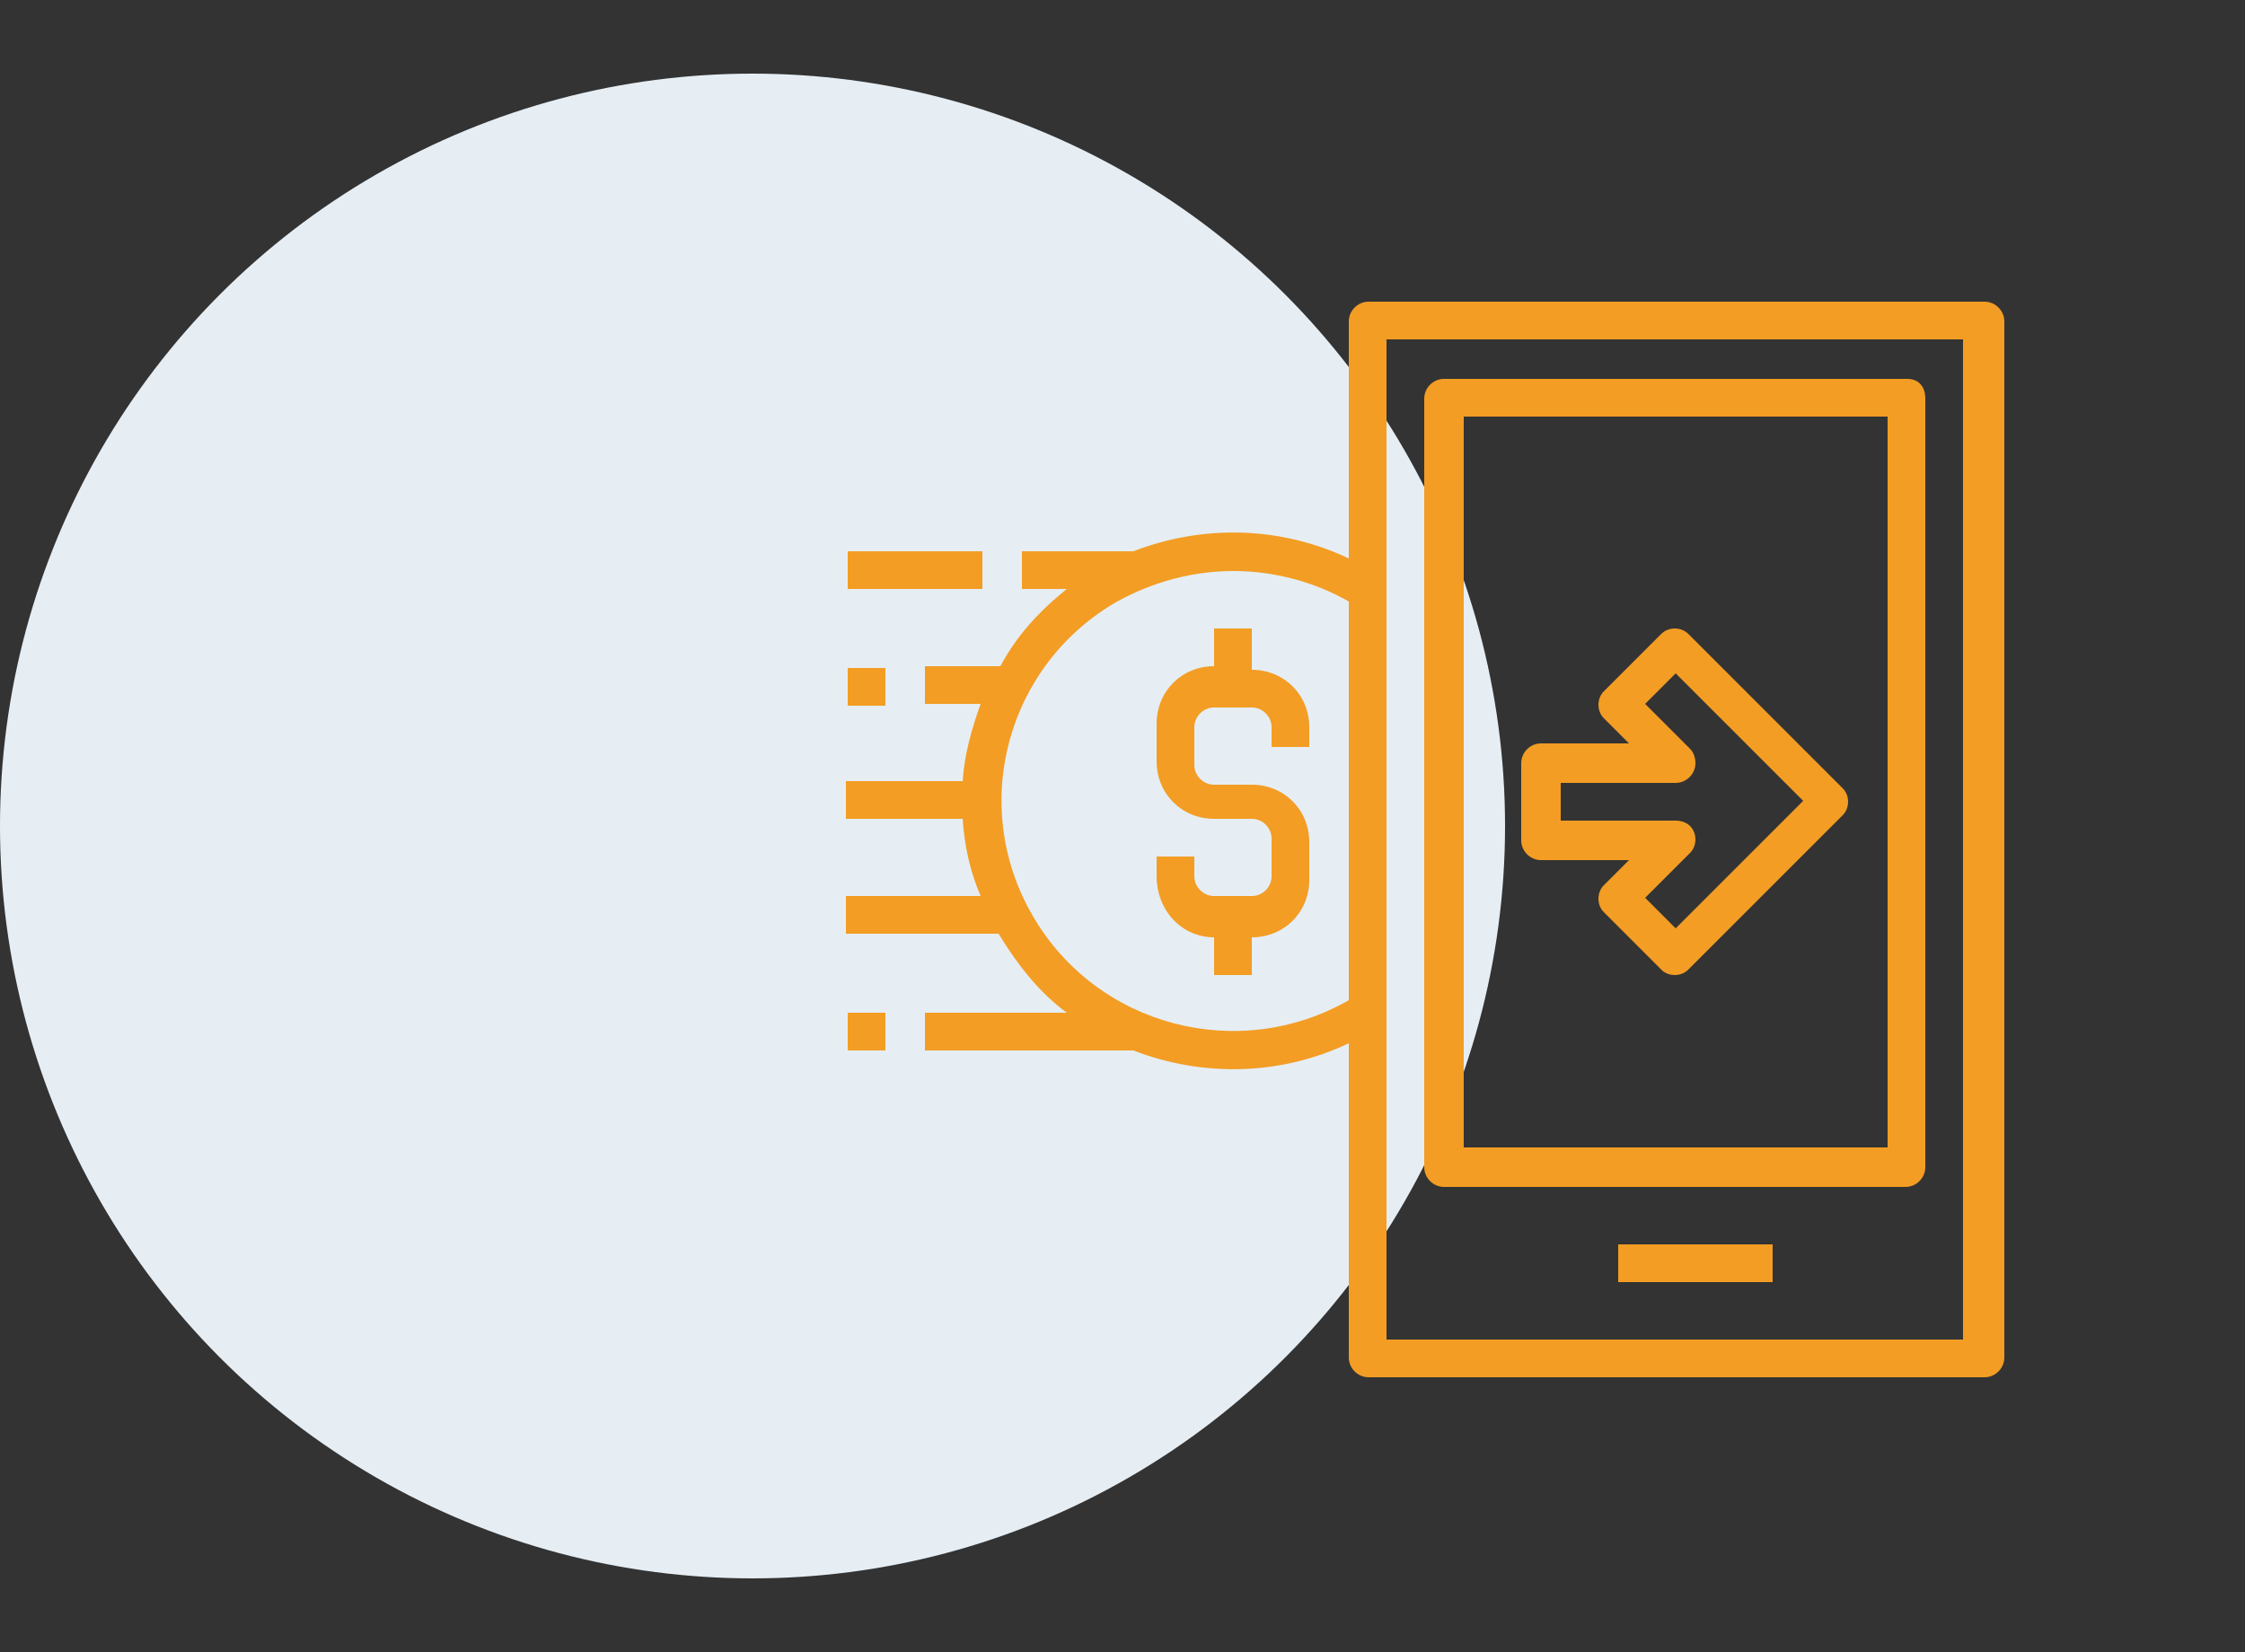 <?xml version="1.0" encoding="utf-8"?>
<!-- Generator: Adobe Illustrator 24.0.3, SVG Export Plug-In . SVG Version: 6.00 Build 0)  -->
<svg version="1.1" id="Layer_1" xmlns="http://www.w3.org/2000/svg" xmlns:xlink="http://www.w3.org/1999/xlink" x="0px" y="0px"
	 viewBox="0 0 125 92" style="enable-background:new 0 0 125 92;" xml:space="preserve">
<rect x="0" y="0" width="125" height="92" fill="#333333" stroke="none"/>
<style type="text/css">
	.st0{fill:#E6EEF4;}
	.st1{fill:url(#SVGID_1_);}
	.st2{fill:url(#SVGID_2_);}
	.st3{fill:url(#SVGID_3_);}
	.st4{fill:url(#SVGID_4_);}
	.st5{fill:url(#SVGID_5_);}
	.st6{fill:url(#SVGID_6_);}
	.st7{fill:url(#SVGID_7_);}
	.st8{fill:url(#SVGID_8_);}
</style>
<g>
	<circle class="st0" cx="41.9" cy="46" r="41.9"/>
</g>
<g>
	
		<linearGradient id="SVGID_1_" gradientUnits="userSpaceOnUse" x1="64.378" y1="49.35" x2="72.95" y2="49.35" gradientTransform="matrix(1 0 0 -1 0 94)">
		<stop  offset="0" style="stop-color:#F39D24"/>
		<stop  offset="1" style="stop-color:#F39D24"/>
	</linearGradient>
	<path class="st1" d="M67.6,52.2v2.1h2.1v-2.1c1.8,0,3.2-1.4,3.2-3.2v-2.1c0-1.8-1.4-3.2-3.2-3.2h-2.1c-0.6,0-1.1-0.5-1.1-1.1v-2.1
		c0-0.6,0.5-1.1,1.1-1.1h2.1c0.6,0,1.1,0.5,1.1,1.1v1.1h2.1v-1.1c0-1.8-1.4-3.2-3.2-3.2V35h-2.1v2.1c-1.8,0-3.2,1.4-3.2,3.2v2.1
		c0,1.8,1.4,3.2,3.2,3.2h2.1c0.6,0,1.1,0.5,1.1,1.1v2.1c0,0.6-0.5,1.1-1.1,1.1h-2.1c-0.6,0-1.1-0.5-1.1-1.1v-1.1h-2.1v1.1
		C64.4,50.7,65.8,52.2,67.6,52.2z"/>
	
		<linearGradient id="SVGID_2_" gradientUnits="userSpaceOnUse" x1="47.236" y1="47.207" x2="111.521" y2="47.207" gradientTransform="matrix(1 0 0 -1 0 94)">
		<stop  offset="0" style="stop-color:#F39D24"/>
		<stop  offset="1" style="stop-color:#F39D24"/>
	</linearGradient>
	<path class="st2" d="M59.4,56.4h-7.9v2.1h11.6c3.9,1.5,8.2,1.4,12-0.4v17.5c0,0.6,0.5,1.1,1.1,1.1h34.3c0.6,0,1.1-0.5,1.1-1.1V17.9
		c0-0.6-0.5-1.1-1.1-1.1H76.2c-0.6,0-1.1,0.5-1.1,1.1v13.2c-3.8-1.8-8.1-1.9-12-0.4h-6.2v2.1h2.5c-1.5,1.2-2.8,2.6-3.7,4.3h-4.2v2.1
		h3.1c-0.5,1.4-0.9,2.8-1,4.3h-6.5v2.1h6.5c0.1,1.5,0.4,2.9,1,4.3h-7.5v2.1h8.5C56.7,53.8,57.9,55.3,59.4,56.4z M77.2,18.9h32.1
		v55.7H77.2V18.9z M68.7,31.8c2.2,0,4.5,0.6,6.4,1.7v22.2c-6.1,3.5-14,1.5-17.6-4.7c-3.6-6.2-1.4-14,4.7-17.5
		C64.2,32.4,66.4,31.8,68.7,31.8z"/>
	
		<linearGradient id="SVGID_3_" gradientUnits="userSpaceOnUse" x1="47.236" y1="62.207" x2="54.736" y2="62.207" gradientTransform="matrix(1 0 0 -1 0 94)">
		<stop  offset="0" style="stop-color:#F39D24"/>
		<stop  offset="1" style="stop-color:#F39D24"/>
	</linearGradient>
	<rect x="47.2" y="30.7" class="st3" width="7.5" height="2.1"/>
	
		<linearGradient id="SVGID_4_" gradientUnits="userSpaceOnUse" x1="47.236" y1="36.493" x2="49.378" y2="36.493" gradientTransform="matrix(1 0 0 -1 0 94)">
		<stop  offset="0" style="stop-color:#F39D24"/>
		<stop  offset="1" style="stop-color:#F39D24"/>
	</linearGradient>
	<rect x="47.2" y="56.4" class="st4" width="2.1" height="2.1"/>
	
		<linearGradient id="SVGID_5_" gradientUnits="userSpaceOnUse" x1="47.236" y1="55.779" x2="49.378" y2="55.779" gradientTransform="matrix(1 0 0 -1 0 94)">
		<stop  offset="0" style="stop-color:#F39D24"/>
		<stop  offset="1" style="stop-color:#F39D24"/>
	</linearGradient>
	<rect x="47.2" y="37.2" class="st5" width="2.1" height="2.1"/>
	
		<linearGradient id="SVGID_6_" gradientUnits="userSpaceOnUse" x1="79.378" y1="50.421" x2="107.236" y2="50.421" gradientTransform="matrix(1 0 0 -1 0 94)">
		<stop  offset="0" style="stop-color:#F39D24"/>
		<stop  offset="1" style="stop-color:#F39D24"/>
	</linearGradient>
	<path class="st6" d="M106.2,21.1H80.4c-0.6,0-1.1,0.5-1.1,1.1V65c0,0.6,0.5,1.1,1.1,1.1h25.7c0.6,0,1.1-0.5,1.1-1.1V22.2
		C107.2,21.5,106.8,21.1,106.2,21.1z M105.1,63.9H81.5V23.2h23.6V63.9z"/>
	
		<linearGradient id="SVGID_7_" gradientUnits="userSpaceOnUse" x1="90.093" y1="23.636" x2="98.664" y2="23.636" gradientTransform="matrix(1 0 0 -1 0 94)">
		<stop  offset="0" style="stop-color:#F39D24"/>
		<stop  offset="1" style="stop-color:#F39D24"/>
	</linearGradient>
	<rect x="90.1" y="69.3" class="st7" width="8.6" height="2.1"/>
	
		<linearGradient id="SVGID_8_" gradientUnits="userSpaceOnUse" x1="84.736" y1="49.35" x2="102.95" y2="49.35" gradientTransform="matrix(1 0 0 -1 0 94)">
		<stop  offset="0" style="stop-color:#F39D24"/>
		<stop  offset="1" style="stop-color:#F39D24"/>
	</linearGradient>
	<path class="st8" d="M85.8,47.9h4.9l-1.4,1.4c-0.4,0.4-0.4,1.1,0,1.5l0,0l3.2,3.2c0.4,0.4,1.1,0.4,1.5,0l0,0l8.6-8.6
		c0.4-0.4,0.4-1.1,0-1.5l0,0l-8.6-8.6c-0.4-0.4-1.1-0.4-1.5,0l0,0l-3.2,3.2c-0.4,0.4-0.4,1.1,0,1.5l0,0l1.4,1.4h-4.9
		c-0.6,0-1.1,0.5-1.1,1.1v4.3C84.7,47.4,85.2,47.9,85.8,47.9z M86.9,43.6h6.4c0.6,0,1.1-0.5,1.1-1.1c0-0.3-0.1-0.6-0.3-0.8l-2.5-2.5
		l1.7-1.7l7.1,7.1l-7.1,7.1L91.6,50l2.5-2.5c0.4-0.4,0.4-1.1,0-1.5c-0.2-0.2-0.5-0.3-0.8-0.3h-6.4L86.9,43.6L86.9,43.6z"/>
</g>
</svg>

